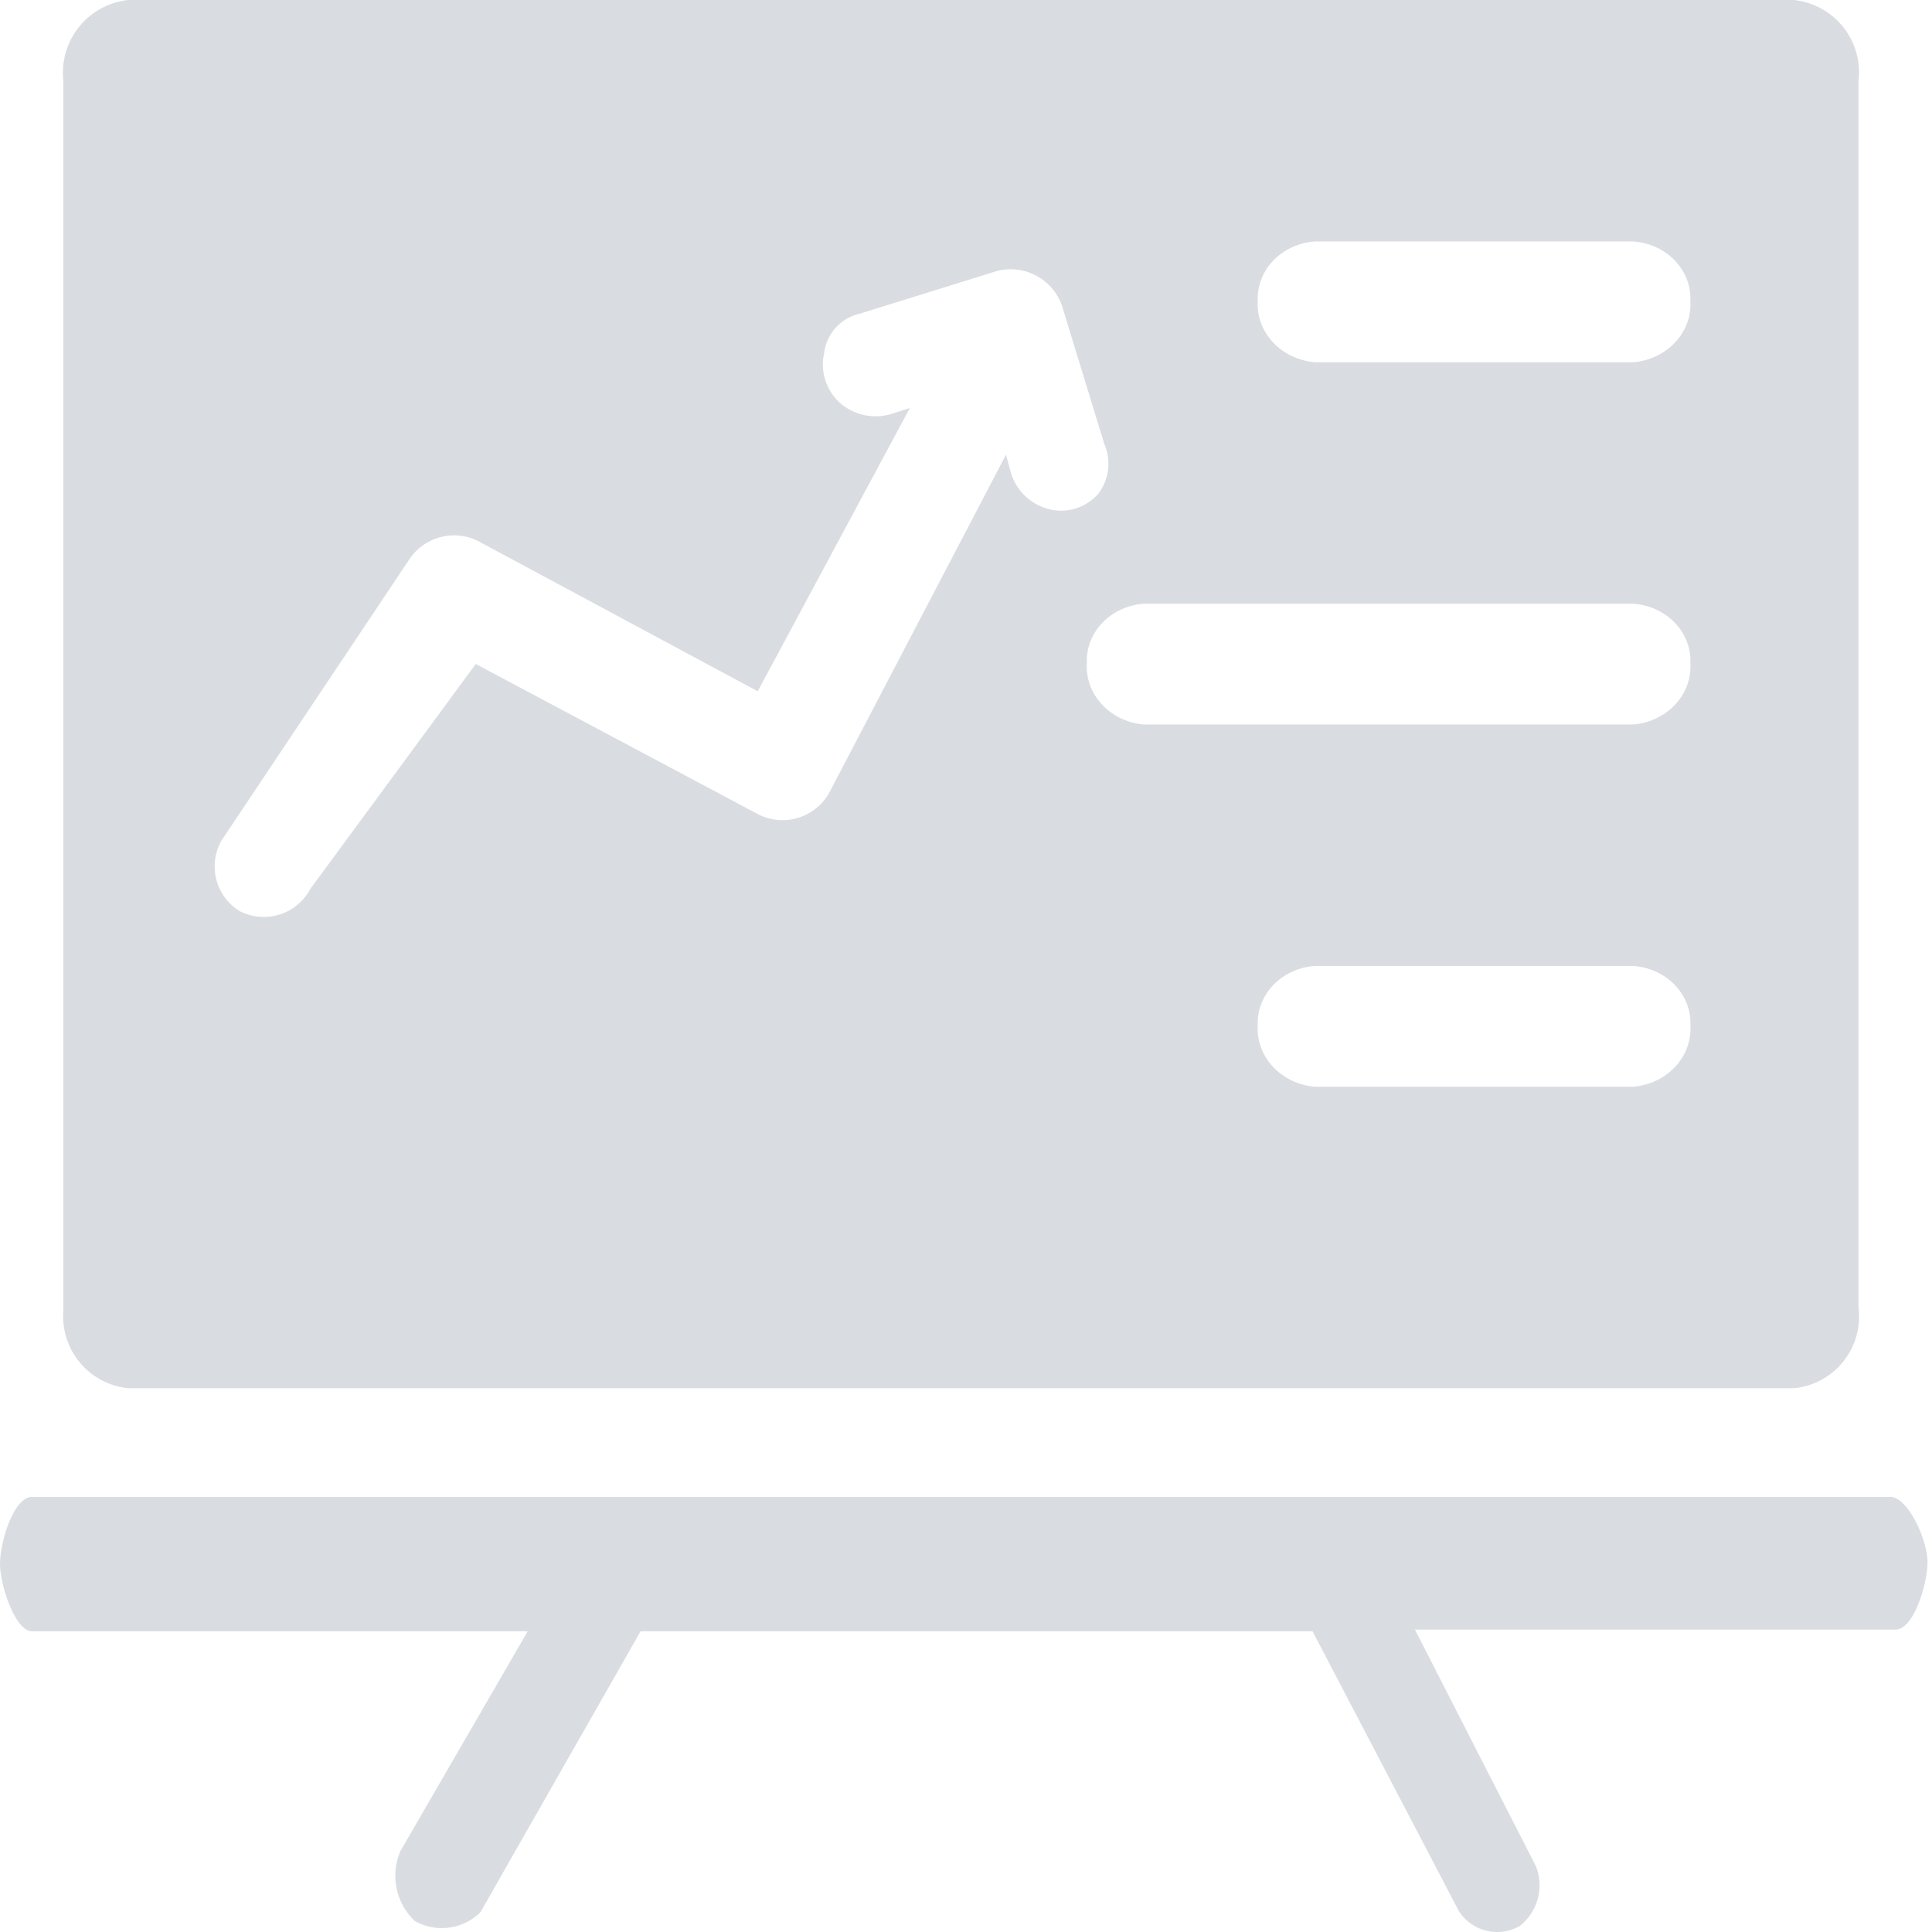 <?xml version="1.0" standalone="no"?><!DOCTYPE svg PUBLIC "-//W3C//DTD SVG 1.1//EN" "http://www.w3.org/Graphics/SVG/1.1/DTD/svg11.dtd"><svg class="icon" width="48px" height="48.00px" viewBox="0 0 1024 1024" version="1.1" xmlns="http://www.w3.org/2000/svg"><path fill="#D9DDE1" d="M1001.65 793.385H16.975c-9.728 0-16.96 23.871-16.96 35.391 0 11.52 8.064 35.839 16.96 35.839H279.687l-67.454 116.477a32.959 32.959 0 0 0 7.68 37.119c11.328 6.336 25.471 4.48 34.751-4.736l84.862-148.86h356.15l77.63 148.476c7.04 10.688 21.183 14.08 32.255 7.68a27.391 27.391 0 0 0 8.512-31.615l-64.126-125.436h254.713c9.728 0 16.96-24.319 16.96-35.839 0-11.52-10.24-34.559-19.967-34.559z m-933.733-57.598h882.79a38.143 38.143 0 0 0 34.367-42.623V42.623A38.527 38.527 0 0 0 950.707 0H67.917a38.783 38.783 0 0 0-34.367 42.623v652.205a38.335 38.335 0 0 0 34.367 40.959zM215.689 298.551a28.479 28.479 0 0 1 39.039-11.072l146.876 78.91 80.638-150.14-10.624 3.392a28.799 28.799 0 0 1-26.751-6.4 27.391 27.391 0 0 1-8.064-25.983 24.319 24.319 0 0 1 18.687-20.927l72.574-22.591a28.799 28.799 0 0 1 34.815 18.367l22.463 73.342a26.111 26.111 0 0 1-3.392 26.431 26.239 26.239 0 0 1-25.471 8.128 28.479 28.479 0 0 1-20.351-18.367l-2.944-10.624-93.437 178.683a28.351 28.351 0 0 1-37.759 11.968L252.168 351.926 164.554 471.026a27.967 27.967 0 0 1-37.375 11.968 27.775 27.775 0 0 1-9.728-37.567l98.109-146.876zM865.654 319.991c17.599 1.216 30.975 15.104 30.271 31.423 1.088 16.64-12.352 31.103-30.271 32.575H606.333c-17.919-1.472-31.359-15.936-30.271-32.575-0.704-16.32 12.672-30.207 30.271-31.423h259.32z m0 191.994c17.599 1.216 30.975 15.104 30.271 31.423 1.088 16.64-12.352 31.103-30.271 32.575H696.955c-17.919-1.472-31.359-15.936-30.335-32.575-0.64-16.32 12.736-30.207 30.335-31.423h168.635z m0-383.989c17.599 1.216 30.975 15.104 30.271 31.423 1.088 16.64-12.352 31.103-30.271 32.575H696.955c-17.919-1.472-31.359-15.936-30.335-32.575-0.64-16.32 12.736-30.207 30.335-31.423h168.635z"  /></svg>